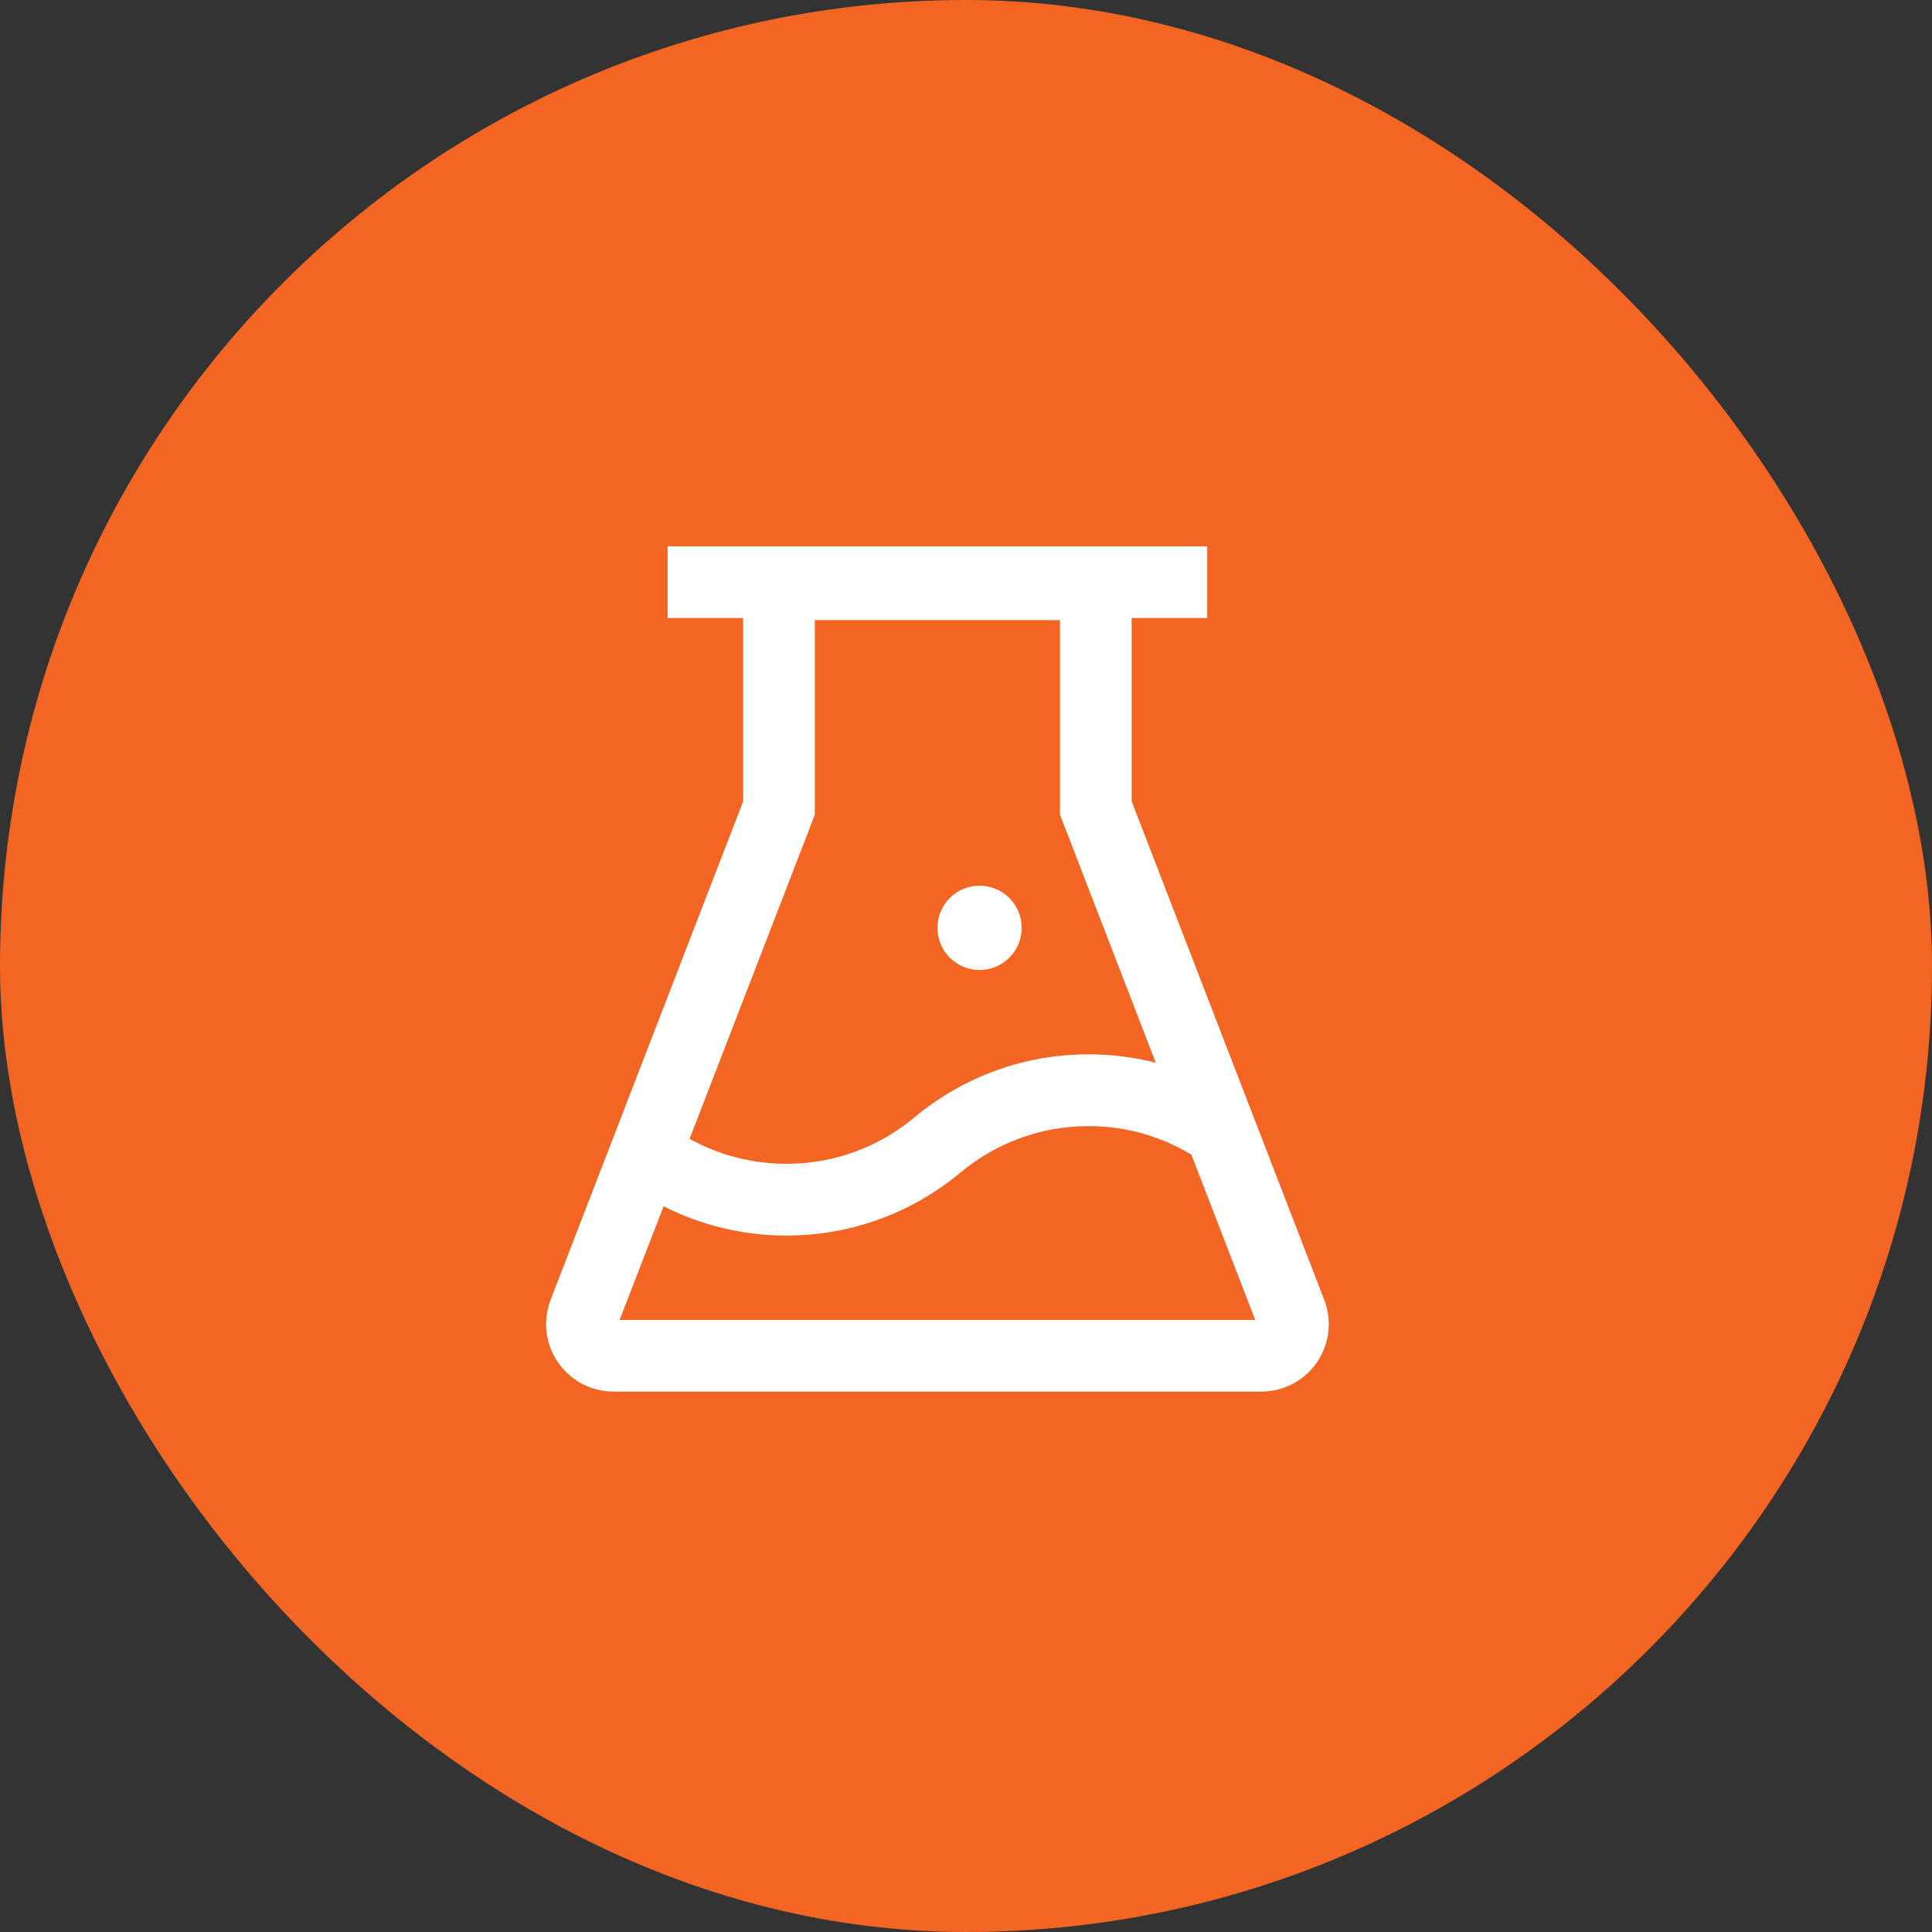 <svg width="32" height="32" viewBox="0 0 32 32" fill="none" xmlns="http://www.w3.org/2000/svg">
<rect x="0" y="0" width="32" height="32" fill="#333333" stroke="none"/>
<rect width="32" height="32" rx="16" fill="#F26522"/>
<path d="M15.527 15.368C15.527 15.553 15.6 15.731 15.731 15.862C15.862 15.993 16.04 16.066 16.225 16.066C16.41 16.066 16.587 15.993 16.718 15.862C16.849 15.731 16.923 15.553 16.923 15.368C16.923 15.183 16.849 15.005 16.718 14.874C16.587 14.743 16.41 14.67 16.225 14.67C16.04 14.67 15.862 14.743 15.731 14.874C15.6 15.005 15.527 15.183 15.527 15.368ZM21.933 21.528L18.744 13.273V10.236H19.995V9.049H11.058V10.236H12.309V13.273L9.12 21.528C9.071 21.658 9.045 21.794 9.045 21.932C9.045 22.548 9.546 23.049 10.162 23.049H20.891C21.029 23.049 21.165 23.023 21.294 22.974C21.87 22.752 22.156 22.104 21.933 21.528ZM13.496 13.495V10.271H17.557V13.495L19.143 17.602C18.782 17.51 18.409 17.463 18.028 17.463C16.96 17.463 15.947 17.838 15.142 18.51C14.549 19.006 13.799 19.278 13.025 19.276C12.454 19.276 11.906 19.132 11.422 18.863L13.496 13.495ZM10.263 21.862L10.991 19.98C11.614 20.296 12.307 20.465 13.027 20.465C14.095 20.465 15.107 20.09 15.912 19.418C16.504 18.926 17.244 18.652 18.03 18.652C18.641 18.652 19.224 18.817 19.733 19.125L20.79 21.862H10.263Z" fill="white"/>
</svg>
